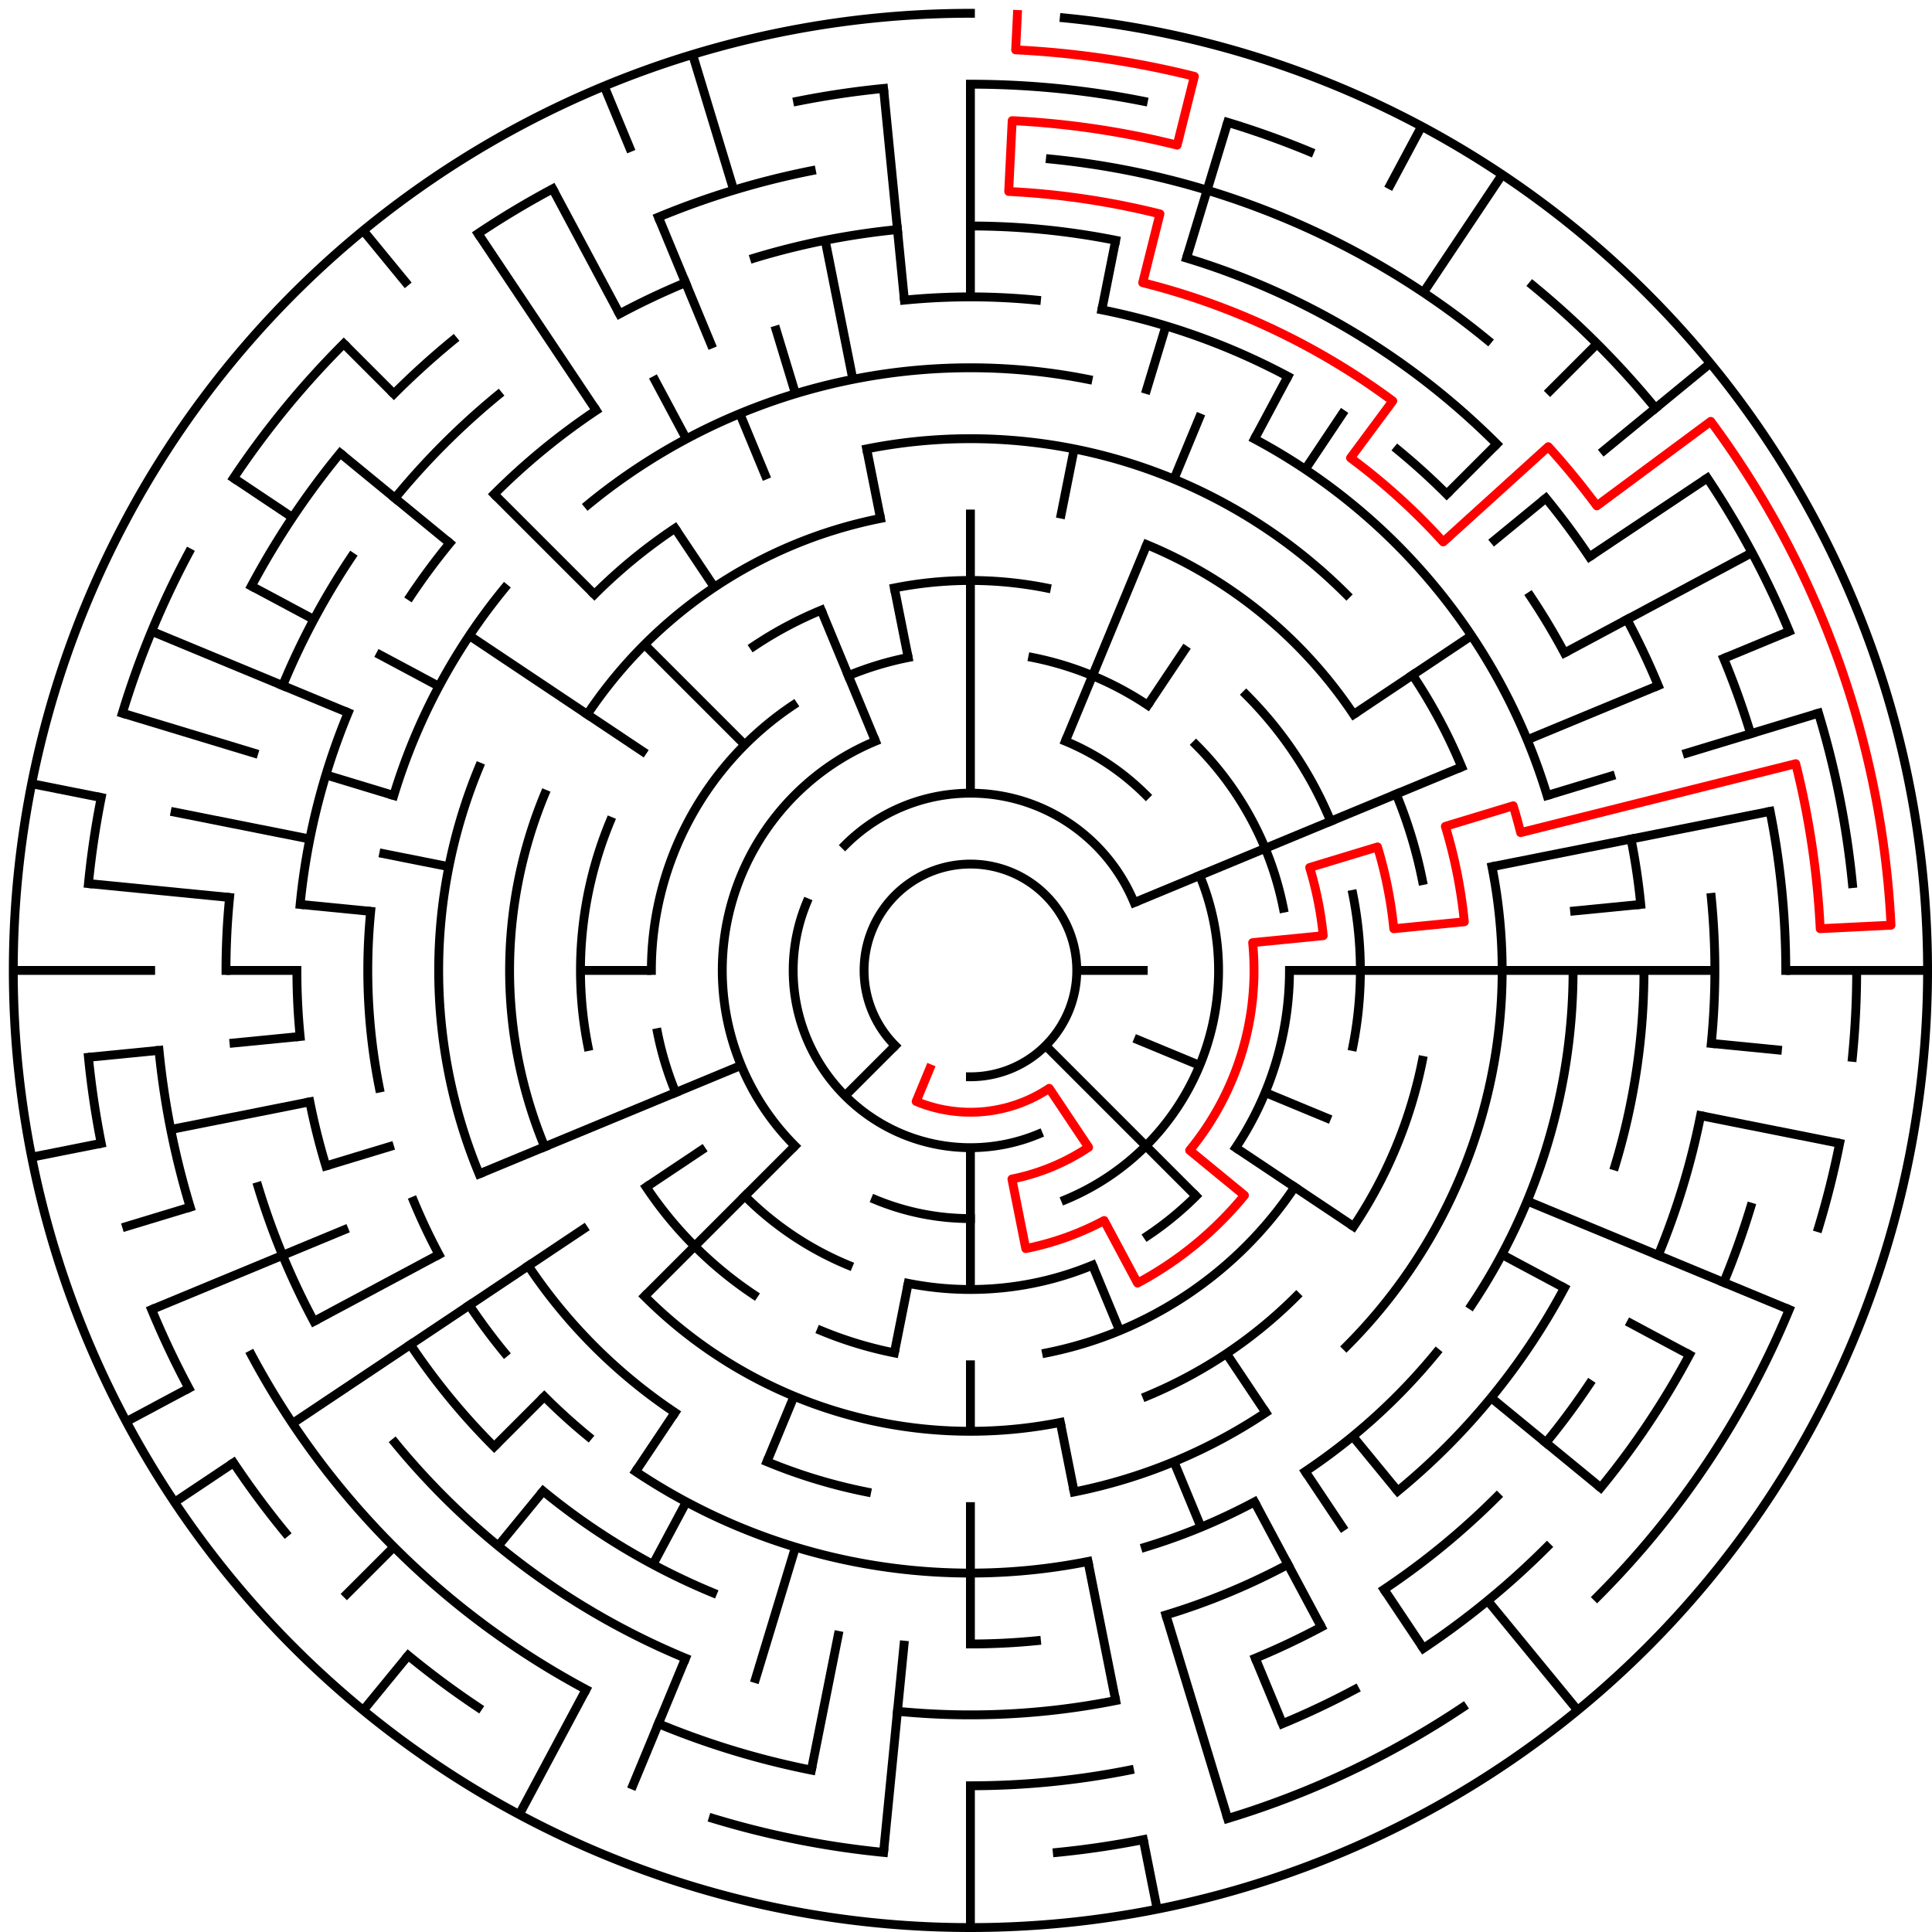 ﻿<?xml version="1.0" encoding="utf-8" standalone="no"?>
<!DOCTYPE svg PUBLIC "-//W3C//DTD SVG 1.1//EN" "http://www.w3.org/Graphics/SVG/1.1/DTD/svg11.dtd">
<svg width="436" height="436" version="1.1" xmlns="http://www.w3.org/2000/svg">
  <title>27 cells diameter theta maze</title>
  <g fill="none" stroke="#000000" stroke-width="2" stroke-linecap="square">
    <path d="M 202.029,235.971 A 24,24 0 1,1 219,243" />
    <path d="M 190.716,190.716 A 40,40 0 0,1 255.955,203.693" />
    <path d="M 234.307,255.955 A 40,40 0 0,1 182.045,203.693" />
    <path d="M 240.43,167.263 A 56,56 0 0,1 258.598,179.402" />
    <path d="M 270.737,197.57 A 56,56 0 0,1 240.43,270.737" />
    <path d="M 219,275 A 56,56 0 0,1 197.57,270.737" />
    <path d="M 179.402,258.598 A 56,56 0 0,1 197.57,167.263" />
    <path d="M 233.047,148.383 A 72,72 0 0,1 259.001,159.134" />
    <path d="M 269.912,168.088 A 72,72 0 0,1 289.617,204.953" />
    <path d="M 291,219 A 72,72 0 0,1 278.866,259.001" />
    <path d="M 269.912,269.912 A 72,72 0 0,1 259.001,278.866" />
    <path d="M 246.553,285.519 A 72,72 0 0,1 204.953,289.617" />
    <path d="M 191.447,285.519 A 72,72 0 0,1 168.088,269.912" />
    <path d="M 152.481,246.553 A 72,72 0 0,1 148.383,233.047" />
    <path d="M 147,219 A 72,72 0 0,1 178.999,159.134" />
    <path d="M 191.447,152.481 A 72,72 0 0,1 204.953,148.383" />
    <path d="M 201.832,132.691 A 88,88 0 0,1 236.168,132.691" />
    <path d="M 281.225,156.775 A 88,88 0 0,1 300.301,185.324" />
    <path d="M 305.309,201.832 A 88,88 0 0,1 305.309,236.168" />
    <path d="M 292.169,267.89 A 88,88 0 0,1 236.168,305.309" />
    <path d="M 201.832,305.309 A 88,88 0 0,1 185.324,300.301" />
    <path d="M 170.11,292.169 A 88,88 0 0,1 145.831,267.89" />
    <path d="M 132.691,236.168 A 88,88 0 0,1 137.699,185.324" />
    <path d="M 170.11,145.831 A 88,88 0 0,1 185.324,137.699" />
    <path d="M 258.799,122.917 A 104,104 0 0,1 305.473,161.221" />
    <path d="M 315.083,179.201 A 104,104 0 0,1 321.002,198.711" />
    <path d="M 321.002,239.289 A 104,104 0 0,1 305.473,276.779" />
    <path d="M 292.539,292.539 A 104,104 0 0,1 258.799,315.083" />
    <path d="M 239.289,321.002 A 104,104 0 0,1 145.461,292.539" />
    <path d="M 122.917,258.799 A 104,104 0 0,1 122.917,179.201" />
    <path d="M 132.527,161.221 A 104,104 0 0,1 198.711,116.998" />
    <path d="M 195.589,101.306 A 120,120 0 0,1 303.853,134.147" />
    <path d="M 318.776,152.332 A 120,120 0 0,1 329.866,173.078" />
    <path d="M 336.694,195.589 A 120,120 0 0,1 303.853,303.853" />
    <path d="M 285.668,318.776 A 120,120 0 0,1 242.411,336.694" />
    <path d="M 195.589,336.694 A 120,120 0 0,1 173.078,329.866" />
    <path d="M 152.332,318.776 A 120,120 0 0,1 119.224,285.668" />
    <path d="M 108.134,264.922 A 120,120 0 0,1 108.134,173.078" />
    <path d="M 134.147,134.147 A 120,120 0 0,1 152.332,119.224" />
    <path d="M 132.723,113.871 A 136,136 0 0,1 245.532,85.613" />
    <path d="M 283.11,99.059 A 136,136 0 0,1 349.144,179.521" />
    <path d="M 355,219 A 136,136 0 0,1 332.08,294.558" />
    <path d="M 324.129,305.277 A 136,136 0 0,1 294.558,332.08" />
    <path d="M 283.11,338.941 A 136,136 0 0,1 258.479,349.144" />
    <path d="M 245.532,352.387 A 136,136 0 0,1 143.442,332.08" />
    <path d="M 132.723,324.129 A 136,136 0 0,1 122.833,315.167" />
    <path d="M 113.871,305.277 A 136,136 0 0,1 105.92,294.558" />
    <path d="M 99.059,283.11 A 136,136 0 0,1 93.352,271.045" />
    <path d="M 85.613,245.532 A 136,136 0 0,1 83.655,205.67" />
    <path d="M 88.856,179.521 A 136,136 0 0,1 113.871,132.723" />
    <path d="M 204.101,67.732 A 152,152 0 0,1 233.899,67.732" />
    <path d="M 248.654,69.921 A 152,152 0 0,1 290.652,84.948" />
    <path d="M 315.428,101.502 A 152,152 0 0,1 326.48,111.52" />
    <path d="M 345.383,134.553 A 152,152 0 0,1 353.052,147.348" />
    <path d="M 368.079,189.346 A 152,152 0 0,1 370.268,204.101" />
    <path d="M 371,219 A 152,152 0 0,1 364.455,263.123" />
    <path d="M 353.052,290.652 A 152,152 0 0,1 315.428,336.498" />
    <path d="M 290.652,353.052 A 152,152 0 0,1 263.123,364.455" />
    <path d="M 233.899,370.268 A 152,152 0 0,1 219,371" />
    <path d="M 160.832,359.43 A 152,152 0 0,1 122.572,336.498" />
    <path d="M 111.52,326.48 A 152,152 0 0,1 92.617,303.447" />
    <path d="M 73.545,263.123 A 152,152 0 0,1 69.921,248.654" />
    <path d="M 67.732,233.899 A 152,152 0 0,1 67,219" />
    <path d="M 67.732,204.101 A 152,152 0 0,1 78.57,160.832" />
    <path d="M 92.617,134.553 A 152,152 0 0,1 101.502,122.572" />
    <path d="M 111.52,111.52 A 152,152 0 0,1 134.553,92.617" />
    <path d="M 219,51 A 168,168 0 0,1 251.775,54.228" />
    <path d="M 267.768,58.234 A 168,168 0 0,1 337.794,100.206" />
    <path d="M 348.866,112.422 A 168,168 0 0,1 358.687,125.664" />
    <path d="M 367.163,139.805 A 168,168 0 0,1 374.212,154.709" />
    <path d="M 386.191,202.533 A 168,168 0 0,1 386.191,235.467" />
    <path d="M 383.772,251.775 A 168,168 0 0,1 374.212,283.291" />
    <path d="M 358.687,312.336 A 168,168 0 0,1 348.866,325.578" />
    <path d="M 337.794,337.794 A 168,168 0 0,1 312.336,358.687" />
    <path d="M 298.195,367.163 A 168,168 0 0,1 283.291,374.212" />
    <path d="M 251.775,383.772 A 168,168 0 0,1 202.533,386.191" />
    <path d="M 154.709,374.212 A 168,168 0 0,1 89.134,325.578" />
    <path d="M 70.837,298.195 A 168,168 0 0,1 58.234,267.768" />
    <path d="M 51,219 A 168,168 0 0,1 51.809,202.533" />
    <path d="M 63.788,154.709 A 168,168 0 0,1 79.313,125.664" />
    <path d="M 89.134,112.422 A 168,168 0 0,1 112.422,89.134" />
    <path d="M 139.805,70.837 A 168,168 0 0,1 154.709,63.788" />
    <path d="M 170.232,58.234 A 168,168 0 0,1 202.533,51.809" />
    <path d="M 237.035,35.886 A 184,184 0 0,1 335.728,76.766" />
    <path d="M 388.994,148.586 A 184,184 0 0,1 395.077,165.588" />
    <path d="M 399.464,183.103 A 184,184 0 0,1 403,219" />
    <path d="M 395.077,272.412 A 184,184 0 0,1 388.994,289.414" />
    <path d="M 381.274,305.737 A 184,184 0 0,1 361.234,335.728" />
    <path d="M 349.108,349.108 A 184,184 0 0,1 321.225,371.99" />
    <path d="M 305.737,381.274 A 184,184 0 0,1 289.414,388.994" />
    <path d="M 254.897,399.464 A 184,184 0 0,1 219,403" />
    <path d="M 183.103,399.464 A 184,184 0 0,1 148.586,388.994" />
    <path d="M 132.263,381.274 A 184,184 0 0,1 56.726,305.737" />
    <path d="M 42.923,272.412 A 184,184 0 0,1 35.886,237.035" />
    <path d="M 56.726,132.263 A 184,184 0 0,1 76.766,102.272" />
    <path d="M 88.892,88.892 A 184,184 0 0,1 102.272,76.766" />
    <path d="M 148.586,49.006 A 184,184 0 0,1 183.103,38.536" />
    <path d="M 219,19 A 200,200 0 0,1 258.018,22.843" />
    <path d="M 277.057,27.612 A 200,200 0 0,1 295.537,34.224" />
    <path d="M 345.879,64.398 A 200,200 0 0,1 373.602,92.121" />
    <path d="M 385.294,107.886 A 200,200 0 0,1 403.776,142.463" />
    <path d="M 410.388,160.943 A 200,200 0 0,1 418.037,199.397" />
    <path d="M 419,219 A 200,200 0 0,1 418.037,238.603" />
    <path d="M 415.157,258.018 A 200,200 0 0,1 410.388,277.057" />
    <path d="M 403.776,295.537 A 200,200 0 0,1 360.421,360.421" />
    <path d="M 330.114,385.294 A 200,200 0 0,1 277.057,410.388" />
    <path d="M 258.018,415.157 A 200,200 0 0,1 238.603,418.037" />
    <path d="M 199.397,418.037 A 200,200 0 0,1 160.943,410.388" />
    <path d="M 107.886,385.294 A 200,200 0 0,1 92.121,373.602" />
    <path d="M 64.398,345.879 A 200,200 0 0,1 52.706,330.114" />
    <path d="M 42.616,313.279 A 200,200 0 0,1 34.224,295.537" />
    <path d="M 22.843,258.018 A 200,200 0 0,1 19.963,238.603" />
    <path d="M 19.963,199.397 A 200,200 0 0,1 22.843,179.982" />
    <path d="M 27.612,160.943 A 200,200 0 0,1 42.616,124.721" />
    <path d="M 52.706,107.886 A 200,200 0 0,1 77.579,77.579" />
    <path d="M 107.886,52.706 A 200,200 0 0,1 124.721,42.616" />
    <path d="M 179.982,22.843 A 200,200 0 0,1 199.397,19.963" />
    <path d="M 240.172,4.04 A 216,216 0 1,1 219,3" />
  </g>
  <g fill="none" stroke="#000000" stroke-width="2" stroke-linecap="butt">
    <line x1="219" y1="19" x2="219" y2="67" />
    <line x1="219" y1="115" x2="219" y2="179" />
    <line x1="251.775" y1="54.228" x2="248.654" y2="69.921" />
    <line x1="242.411" y1="101.306" x2="239.289" y2="116.998" />
    <line x1="277.057" y1="27.612" x2="267.768" y2="58.234" />
    <line x1="263.123" y1="73.545" x2="258.479" y2="88.856" />
    <line x1="271.045" y1="93.352" x2="264.922" y2="108.134" />
    <line x1="258.799" y1="122.917" x2="240.43" y2="167.263" />
    <line x1="320.822" y1="28.505" x2="313.279" y2="42.616" />
    <line x1="290.652" y1="84.948" x2="283.11" y2="99.059" />
    <line x1="339.003" y1="39.403" x2="321.225" y2="66.01" />
    <line x1="303.447" y1="92.617" x2="294.558" y2="105.92" />
    <line x1="267.89" y1="145.831" x2="259.001" y2="159.134" />
    <line x1="360.421" y1="77.579" x2="349.108" y2="88.892" />
    <line x1="337.794" y1="100.206" x2="326.48" y2="111.52" />
    <line x1="385.97" y1="81.971" x2="361.234" y2="102.272" />
    <line x1="348.866" y1="112.422" x2="336.498" y2="122.572" />
    <line x1="385.294" y1="107.886" x2="358.687" y2="125.664" />
    <line x1="332.08" y1="143.442" x2="305.473" y2="161.221" />
    <line x1="395.384" y1="124.721" x2="353.052" y2="147.348" />
    <line x1="403.776" y1="142.463" x2="388.994" y2="148.586" />
    <line x1="374.212" y1="154.709" x2="344.648" y2="166.955" />
    <line x1="329.866" y1="173.078" x2="255.955" y2="203.693" />
    <line x1="410.388" y1="160.943" x2="379.766" y2="170.232" />
    <line x1="364.455" y1="174.877" x2="349.144" y2="179.521" />
    <line x1="399.464" y1="183.103" x2="336.694" y2="195.589" />
    <line x1="370.268" y1="204.101" x2="354.345" y2="205.67" />
    <line x1="435" y1="219" x2="403" y2="219" />
    <line x1="387" y1="219" x2="291" y2="219" />
    <line x1="259" y1="219" x2="243" y2="219" />
    <line x1="402.114" y1="237.035" x2="386.191" y2="235.467" />
    <line x1="415.157" y1="258.018" x2="383.772" y2="251.775" />
    <line x1="403.776" y1="295.537" x2="344.648" y2="271.045" />
    <line x1="300.301" y1="252.676" x2="285.519" y2="246.553" />
    <line x1="270.737" y1="240.43" x2="255.955" y2="234.307" />
    <line x1="381.274" y1="305.737" x2="367.163" y2="298.195" />
    <line x1="353.052" y1="290.652" x2="338.941" y2="283.11" />
    <line x1="305.473" y1="276.779" x2="278.866" y2="259.001" />
    <line x1="361.234" y1="335.728" x2="336.498" y2="315.428" />
    <line x1="269.912" y1="269.912" x2="235.971" y2="235.971" />
    <line x1="356.029" y1="385.97" x2="335.728" y2="361.234" />
    <line x1="315.428" y1="336.498" x2="305.277" y2="324.129" />
    <line x1="321.225" y1="371.99" x2="312.336" y2="358.687" />
    <line x1="303.447" y1="345.383" x2="294.558" y2="332.08" />
    <line x1="285.668" y1="318.776" x2="276.779" y2="305.473" />
    <line x1="298.195" y1="367.163" x2="283.11" y2="338.941" />
    <line x1="289.414" y1="388.994" x2="283.291" y2="374.212" />
    <line x1="271.045" y1="344.648" x2="264.922" y2="329.866" />
    <line x1="252.676" y1="300.301" x2="246.553" y2="285.519" />
    <line x1="277.057" y1="410.388" x2="263.123" y2="364.455" />
    <line x1="261.14" y1="430.85" x2="258.018" y2="415.157" />
    <line x1="251.775" y1="383.772" x2="245.532" y2="352.387" />
    <line x1="242.411" y1="336.694" x2="239.289" y2="321.002" />
    <line x1="219" y1="435" x2="219" y2="403" />
    <line x1="219" y1="371" x2="219" y2="339" />
    <line x1="219" y1="323" x2="219" y2="307" />
    <line x1="219" y1="291" x2="219" y2="259" />
    <line x1="199.397" y1="418.037" x2="204.101" y2="370.268" />
    <line x1="183.103" y1="399.464" x2="189.346" y2="368.079" />
    <line x1="201.832" y1="305.309" x2="204.953" y2="289.617" />
    <line x1="170.232" y1="379.766" x2="179.521" y2="349.144" />
    <line x1="142.463" y1="403.776" x2="154.709" y2="374.212" />
    <line x1="173.078" y1="329.866" x2="179.201" y2="315.083" />
    <line x1="117.178" y1="409.495" x2="132.263" y2="381.274" />
    <line x1="147.348" y1="353.052" x2="154.89" y2="338.941" />
    <line x1="143.442" y1="332.08" x2="152.332" y2="318.776" />
    <line x1="81.971" y1="385.97" x2="92.121" y2="373.602" />
    <line x1="112.422" y1="348.866" x2="122.572" y2="336.498" />
    <line x1="77.579" y1="360.421" x2="88.892" y2="349.108" />
    <line x1="111.52" y1="326.48" x2="122.833" y2="315.167" />
    <line x1="145.461" y1="292.539" x2="179.402" y2="258.598" />
    <line x1="190.716" y1="247.284" x2="202.029" y2="235.971" />
    <line x1="39.403" y1="339.003" x2="52.706" y2="330.114" />
    <line x1="66.01" y1="321.225" x2="132.527" y2="276.779" />
    <line x1="145.831" y1="267.89" x2="159.134" y2="259.001" />
    <line x1="28.505" y1="320.822" x2="42.616" y2="313.279" />
    <line x1="70.837" y1="298.195" x2="99.059" y2="283.11" />
    <line x1="34.224" y1="295.537" x2="78.57" y2="277.168" />
    <line x1="108.134" y1="264.922" x2="167.263" y2="240.43" />
    <line x1="27.612" y1="277.057" x2="42.923" y2="272.412" />
    <line x1="73.545" y1="263.123" x2="88.856" y2="258.479" />
    <line x1="7.15" y1="261.14" x2="22.843" y2="258.018" />
    <line x1="38.536" y1="254.897" x2="69.921" y2="248.654" />
    <line x1="19.963" y1="238.603" x2="35.886" y2="237.035" />
    <line x1="51.809" y1="235.467" x2="67.732" y2="233.899" />
    <line x1="3" y1="219" x2="35" y2="219" />
    <line x1="51" y1="219" x2="67" y2="219" />
    <line x1="131" y1="219" x2="147" y2="219" />
    <line x1="19.963" y1="199.397" x2="51.809" y2="202.533" />
    <line x1="67.732" y1="204.101" x2="83.655" y2="205.67" />
    <line x1="7.15" y1="176.86" x2="22.843" y2="179.982" />
    <line x1="38.536" y1="183.103" x2="69.921" y2="189.346" />
    <line x1="85.613" y1="192.468" x2="101.306" y2="195.589" />
    <line x1="27.612" y1="160.943" x2="58.234" y2="170.232" />
    <line x1="73.545" y1="174.877" x2="88.856" y2="179.521" />
    <line x1="34.224" y1="142.463" x2="78.57" y2="160.832" />
    <line x1="56.726" y1="132.263" x2="70.837" y2="139.805" />
    <line x1="84.948" y1="147.348" x2="99.059" y2="154.89" />
    <line x1="52.706" y1="107.886" x2="66.01" y2="116.775" />
    <line x1="105.92" y1="143.442" x2="145.831" y2="170.11" />
    <line x1="76.766" y1="102.272" x2="101.502" y2="122.572" />
    <line x1="77.579" y1="77.579" x2="88.892" y2="88.892" />
    <line x1="111.52" y1="111.52" x2="134.147" y2="134.147" />
    <line x1="145.461" y1="145.461" x2="168.088" y2="168.088" />
    <line x1="81.971" y1="52.03" x2="92.121" y2="64.398" />
    <line x1="107.886" y1="52.706" x2="134.553" y2="92.617" />
    <line x1="152.332" y1="119.224" x2="161.221" y2="132.527" />
    <line x1="124.721" y1="42.616" x2="139.805" y2="70.837" />
    <line x1="147.348" y1="84.948" x2="154.89" y2="99.059" />
    <line x1="136.34" y1="19.442" x2="142.463" y2="34.224" />
    <line x1="148.586" y1="49.006" x2="160.832" y2="78.57" />
    <line x1="166.955" y1="93.352" x2="173.078" y2="108.134" />
    <line x1="185.324" y1="137.699" x2="197.57" y2="167.263" />
    <line x1="156.299" y1="12.301" x2="165.588" y2="42.923" />
    <line x1="174.877" y1="73.545" x2="179.521" y2="88.856" />
    <line x1="186.225" y1="54.228" x2="192.468" y2="85.613" />
    <line x1="195.589" y1="101.306" x2="198.711" y2="116.998" />
    <line x1="201.832" y1="132.691" x2="204.953" y2="148.383" />
    <line x1="199.397" y1="19.963" x2="204.101" y2="67.732" />
  </g>
  <path fill="none" stroke="#ff0000" stroke-width="2" stroke-linecap="square" stroke-linejoin="round" d="M 229.599,3.26 L 229.206,11.251 A 208,208 0 0,1 269.54,17.233 L 265.652,32.754 A 192,192 0 0,0 228.421,27.231 L 227.636,43.212 A 176,176 0 0,1 261.765,48.274 L 257.877,63.795 A 160,160 0 0,1 314.312,90.487 L 304.781,103.338 A 144,144 0 0,1 325.697,122.296 L 349.407,100.806 A 176,176 0 0,1 360.365,114.157 L 386.067,95.095 A 208,208 0 0,1 426.749,208.794 L 410.769,209.579 A 192,192 0 0,0 405.246,172.348 L 343.164,187.899 A 128,128 0 0,0 341.488,181.844 L 326.177,186.488 A 112,112 0 0,1 330.461,208.022 L 314.538,209.59 A 96,96 0 0,0 310.866,191.133 L 295.555,195.777 A 80,80 0 0,1 298.615,211.159 L 282.692,212.727 A 64,64 0 0,1 268.473,259.601 L 280.841,269.751 A 80,80 0 0,1 256.712,289.554 L 249.169,275.443 A 64,64 0 0,1 231.486,281.77 L 228.364,266.078 A 48,48 0 0,0 245.667,258.911 L 236.778,245.607 A 32,32 0 0,1 206.754,248.564 L 209.816,241.173" />
  <type>Circular</type>
</svg>